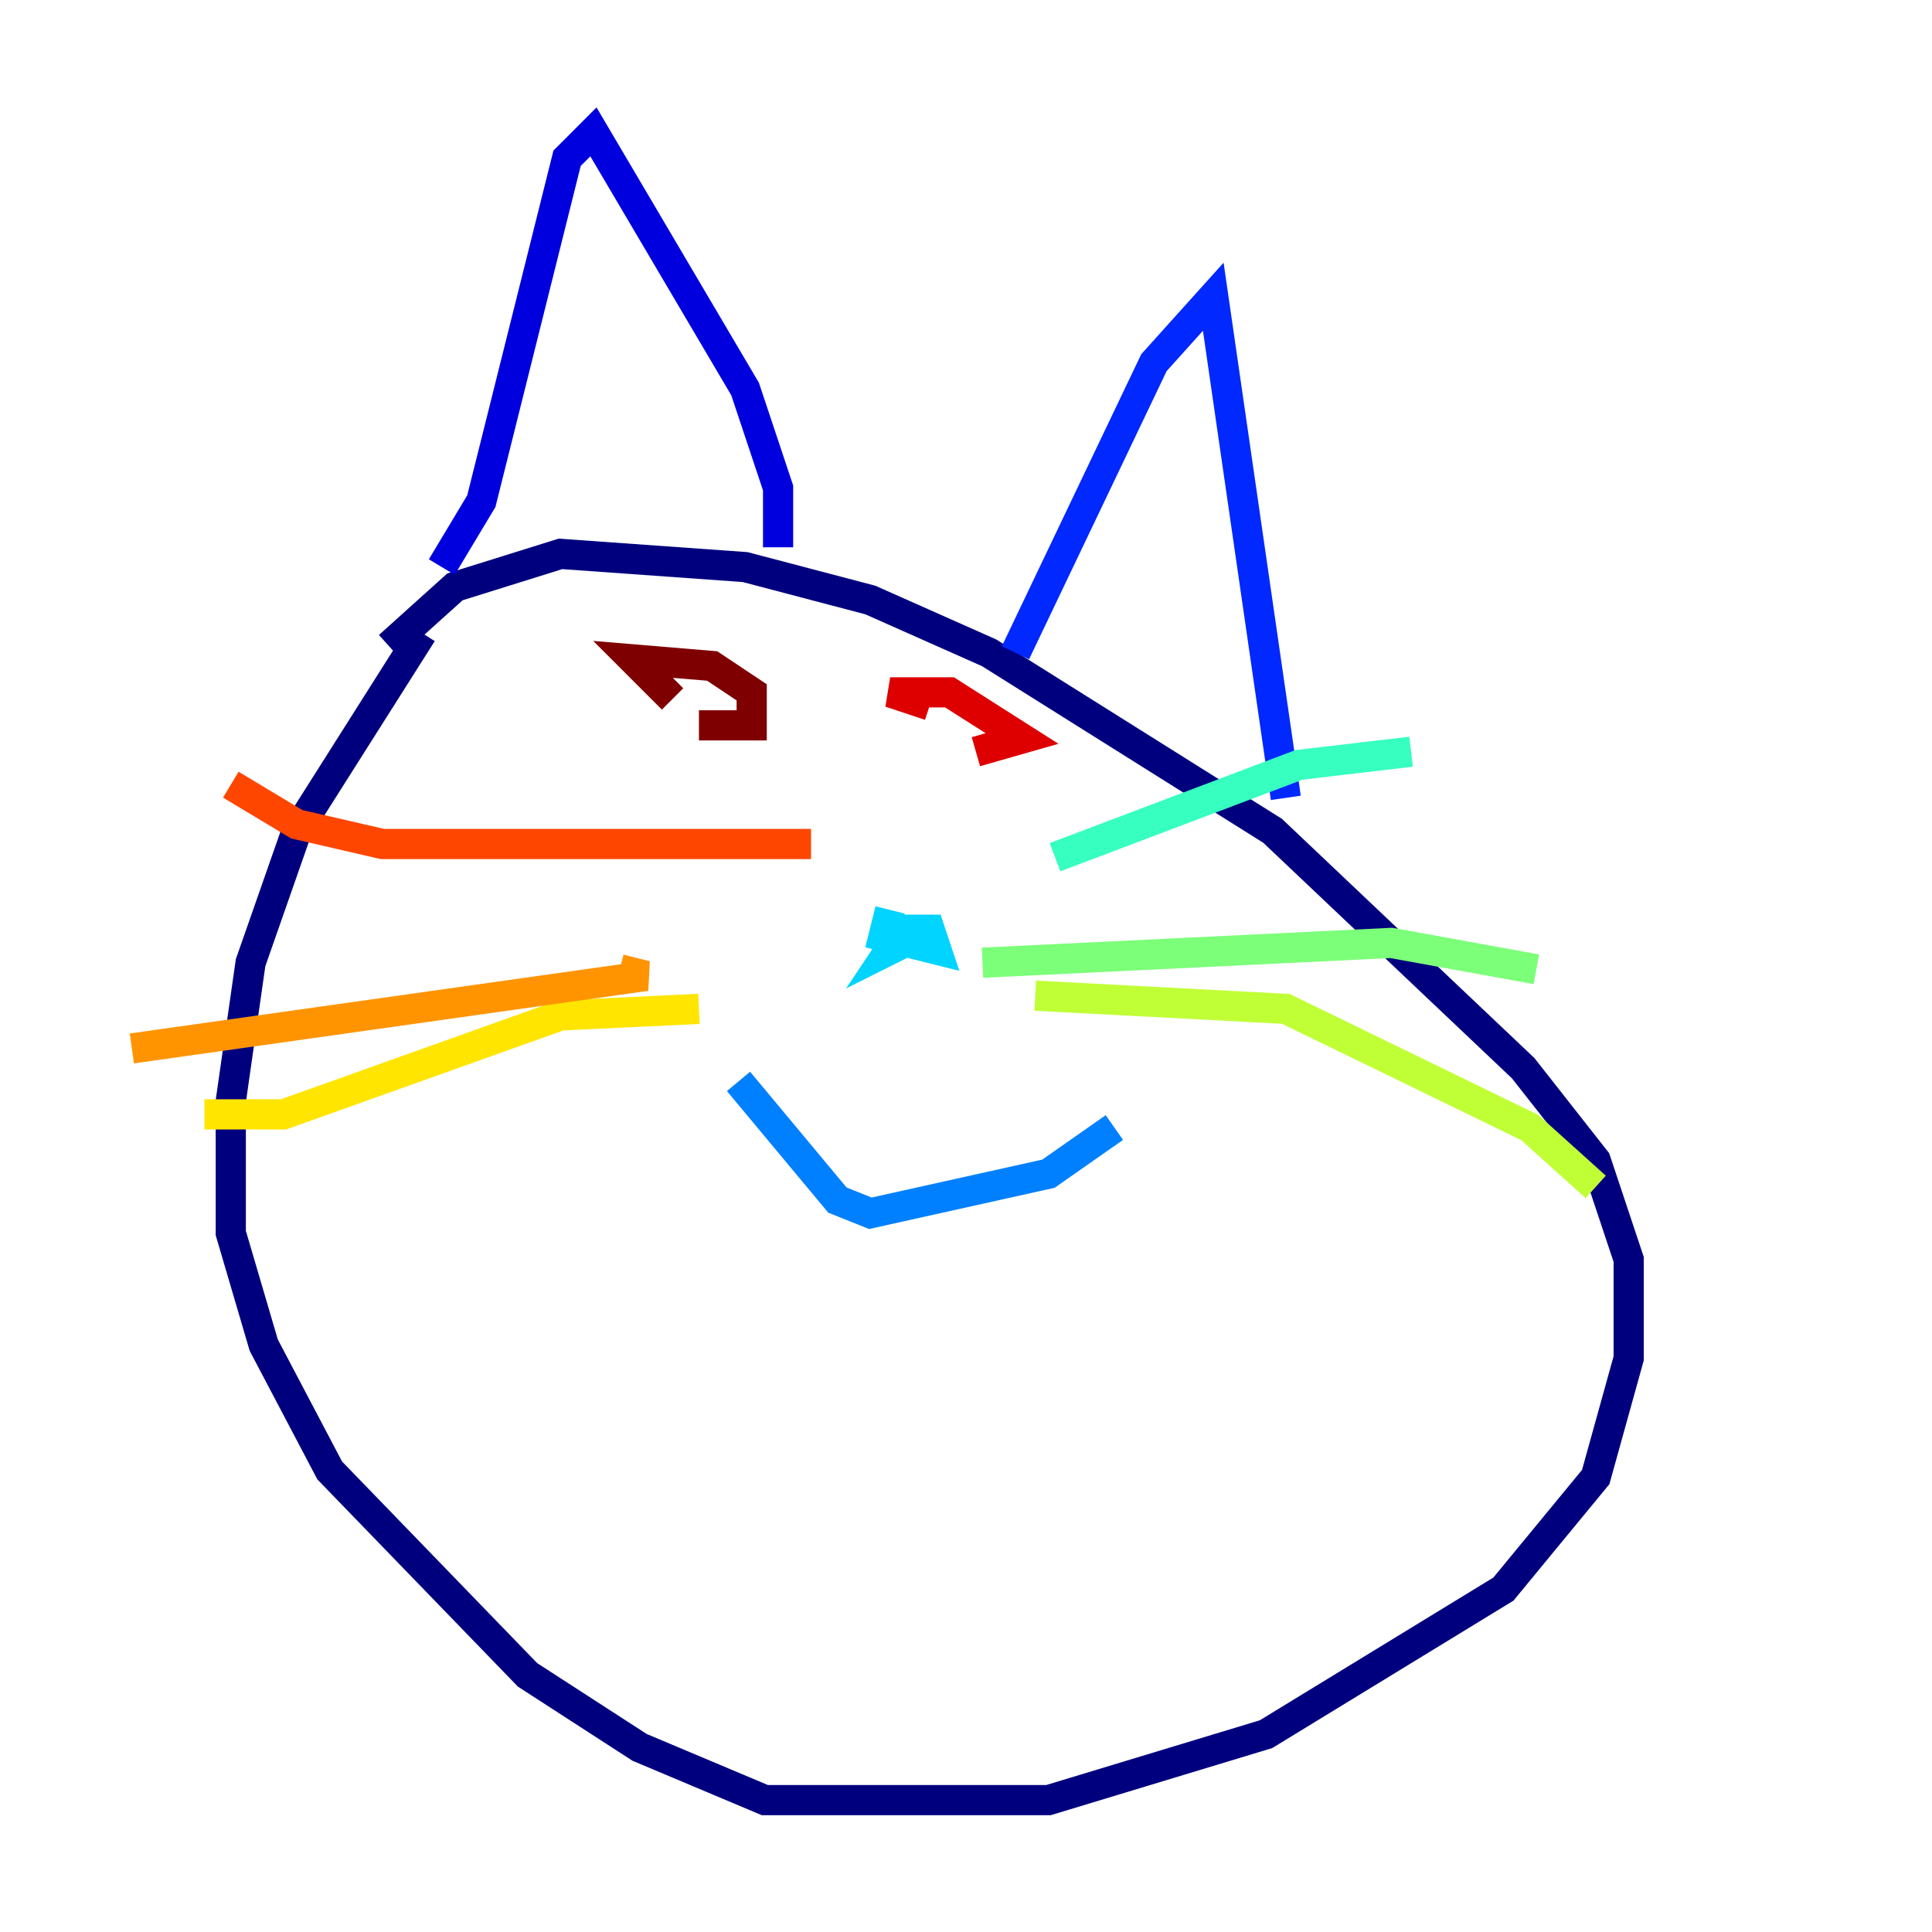 <?xml version="1.0" encoding="utf-8" ?>
<svg baseProfile="tiny" height="128" version="1.2" viewBox="0,0,128,128" width="128" xmlns="http://www.w3.org/2000/svg" xmlns:ev="http://www.w3.org/2001/xml-events" xmlns:xlink="http://www.w3.org/1999/xlink"><defs /><polyline fill="none" points="25.775,42.812 30.143,38.88 37.133,36.696 49.365,37.57 57.666,39.754 65.529,43.249 84.314,55.044 100.915,70.771 105.72,76.887 107.904,83.44 107.904,89.993 105.72,97.857 99.604,105.283 83.877,114.894 69.461,119.263 50.676,119.263 42.375,115.768 34.949,110.963 21.843,97.42 17.474,89.12 15.29,81.693 15.29,72.956 16.601,63.782 19.659,55.044 27.959,41.939" stroke="#00007f" stroke-width="2" /><polyline fill="none" points="51.55,36.259 51.55,32.328 49.365,25.775 39.317,8.737 37.57,10.485 31.891,33.201 29.27,37.57" stroke="#0000de" stroke-width="2" /><polyline fill="none" points="67.276,43.249 76.451,24.027 80.382,19.659 85.188,52.86" stroke="#0028ff" stroke-width="2" /><polyline fill="none" points="73.829,74.703 69.461,77.761 57.666,80.382 55.481,79.508 48.928,71.645" stroke="#0080ff" stroke-width="2" /><polyline fill="none" points="58.976,60.287 58.539,62.034 62.034,62.908 61.597,61.597 59.85,61.597 58.976,62.908 61.597,61.597" stroke="#00d4ff" stroke-width="2" /><polyline fill="none" points="69.898,56.792 86.061,50.676 93.488,49.802" stroke="#36ffc0" stroke-width="2" /><polyline fill="none" points="65.092,63.782 92.177,62.471 101.788,64.218" stroke="#7cff79" stroke-width="2" /><polyline fill="none" points="68.587,65.966 85.188,66.84 101.352,74.703 105.72,78.635" stroke="#c0ff36" stroke-width="2" /><polyline fill="none" points="46.307,66.84 37.133,67.276 18.785,73.829 13.543,73.829" stroke="#ffe500" stroke-width="2" /><polyline fill="none" points="41.065,64.218 42.812,64.655 8.737,69.461" stroke="#ff9400" stroke-width="2" /><polyline fill="none" points="53.734,55.918 25.338,55.918 19.659,54.608 15.29,51.986" stroke="#ff4600" stroke-width="2" /><polyline fill="none" points="64.655,49.802 67.713,48.928 62.908,45.87 58.976,45.87 61.597,46.744" stroke="#de0000" stroke-width="2" /><polyline fill="none" points="46.307,48.055 49.802,48.055 49.802,45.87 47.181,44.123 41.939,43.686 44.56,46.307" stroke="#7f0000" stroke-width="2" /></svg>
